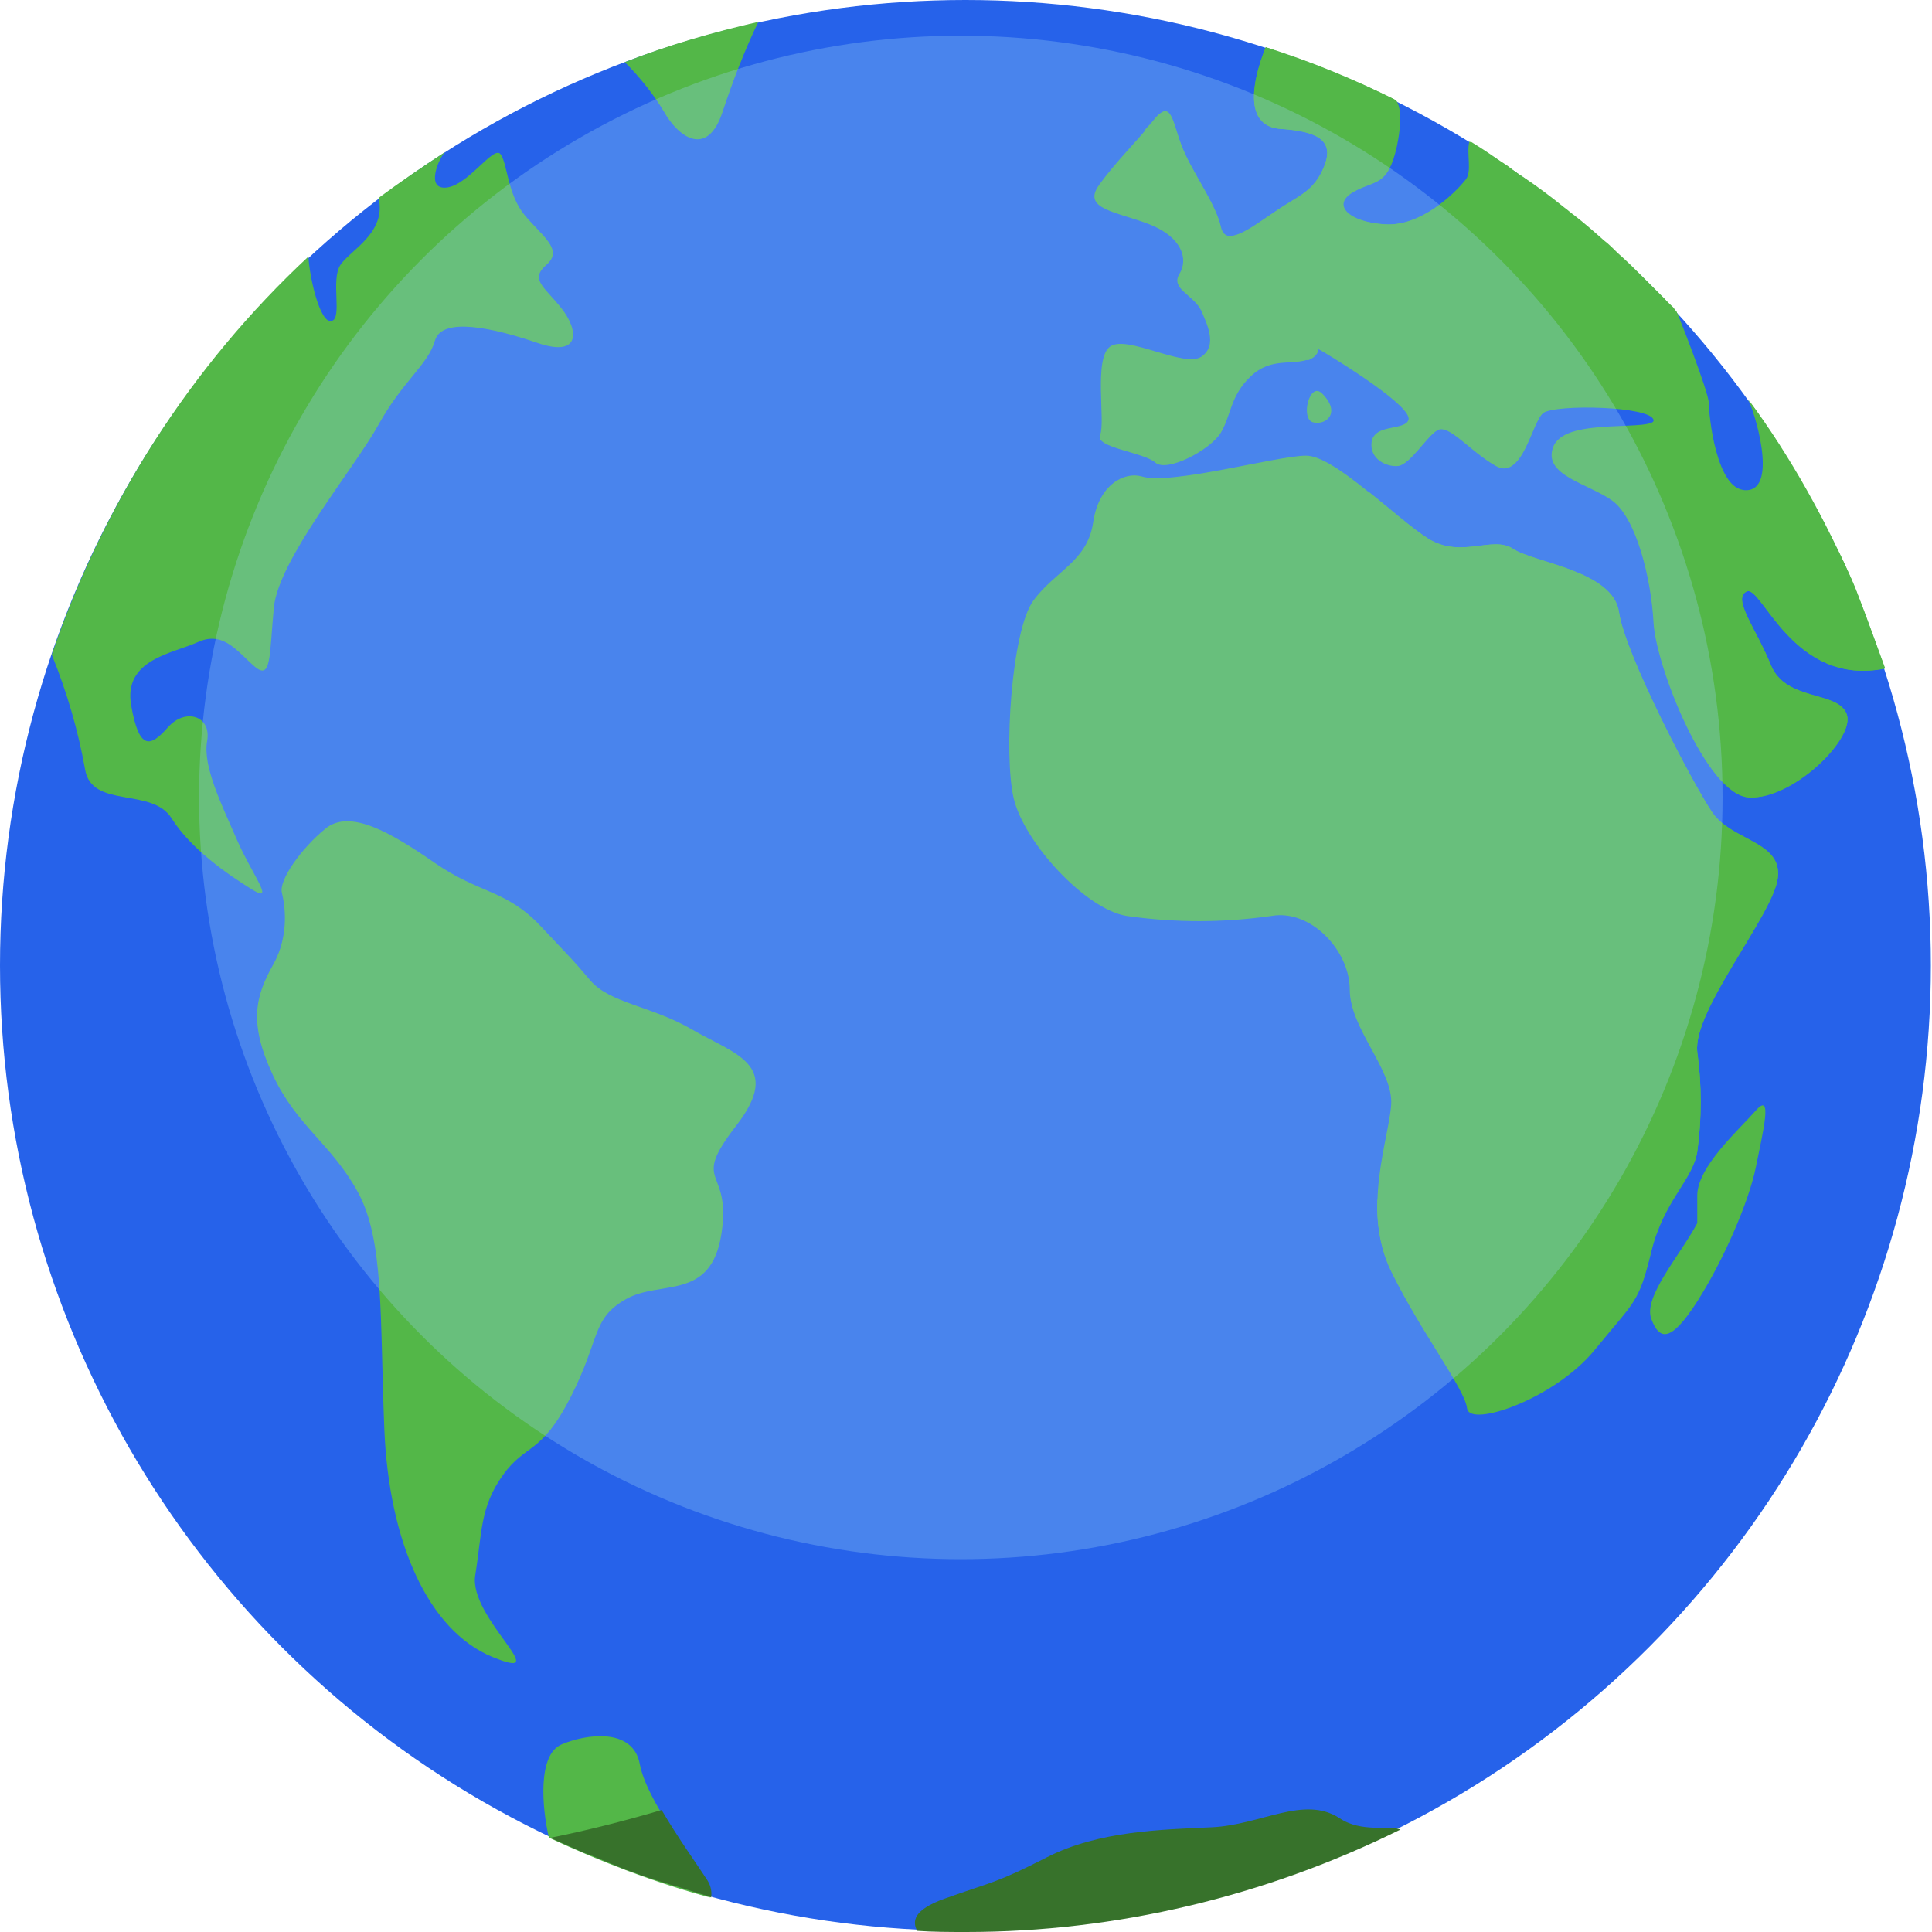 <?xml version="1.0" encoding="utf-8"?>
<!-- Generator: Adobe Illustrator 21.0.0, SVG Export Plug-In . SVG Version: 6.00 Build 0)  -->
<svg version="1.1" id="Слой_1" xmlns="http://www.w3.org/2000/svg" xmlns:xlink="http://www.w3.org/1999/xlink" x="0px" y="0px"
	 viewBox="0 0 167.9 167.9" style="enable-background:new 0 0 167.9 167.9;" xml:space="preserve">
<style type="text/css">
	.st0{fill:#2662EA;}
	.st1{fill:#53B748;}
	.st2{fill:#37722B;}
	.st3{opacity:0.3;fill:#9AD3F4;enable-background:new    ;}
</style>
<title>planet-earth</title>
<g id="_Группа_">
	<circle id="_Контур_" class="st0" cx="83.9" cy="83.9" r="83.9"/>
	<g id="_Группа_2">
		<path id="_Контур_2" class="st1" d="M114.9,34.2c-1.1-1.1-1.9,2.2-0.8,2.5S116.6,35.9,114.9,34.2z"/>
		<path id="_Контур_3" class="st1" d="M55.6,153.3c-0.6-3.2-4.7-2.6-6.8-1.7s-1.7,5.5-1.1,8.1c4.5,2.1,9.2,3.9,14,5.2
			c0.1-0.6-0.1-1.2-0.4-1.6C60.2,161.5,56.2,156.5,55.6,153.3z"/>
		<g id="_Группа_3">
			<path id="_Контур_4" class="st1" d="M152,69.3c3.8,0.2,9.2-5.1,8.5-7.2s-5.3-1.1-6.6-4.3s-3.4-5.8-2.1-6.4s4,8.3,12,6.7V58
				c-0.2-0.5-1.2-3.4-2.6-7c-2.5-5.7-5.5-11.2-9.2-16.2c0.5,0.8,2.7,7.8-0.1,7.9s-3.4-6.8-3.4-7.7s-2.7-7.8-2.8-7.9l-0.3-0.4
				l-1.9-1.8c-4.7-4.8-10-9-15.8-12.6c-0.3,1,0.3,2.7-0.4,3.4c-0.9,1.1-3.8,4-7,3.8s-4.7-1.7-2.8-2.8s3-0.4,3.8-4
				c0.7-3.3,0-4-0.2-4.1c-3.6-1.8-7.3-3.3-11.1-4.5c-1.4,3.5-1.7,6.9,1.3,7.1s4.7,0.9,3.8,3.2s-2.3,2.6-4.3,4s-4.3,3.2-4.7,1.3
				s-2.6-4.9-3.4-7s-0.9-4.2-2.4-2.3s-3.3,3.6-4.8,5.7s1.6,2.3,4.4,3.4s3.4,3,2.6,4.3s1.2,1.8,1.9,3.2c0.4,1,1.5,3,0,4
				s-6.4-1.9-7.9-0.9s-0.4,6.6-0.9,7.7s3.8,1.5,4.8,2.4s4.8-1.1,5.7-2.6s0.8-3.2,2.6-4.9s3.6-0.9,5.1-1.5s0-1.5,1.5-0.6
				s7.6,4.7,7.2,5.8s-3,0.4-3.2,1.9s1.3,2.2,2.3,2.1s2.4-2.5,3.4-3.1s2.8,1.8,5.1,3.1s3-3.8,4.1-4.6s9.4-0.6,9.6,0.6
				s-7.7-0.2-8.7,2.3s3,3.2,5.1,4.7s3.4,6.8,3.6,10.6S148.3,69.1,152,69.3z"/>
			<path id="_Контур_5" class="st1" d="M99.2,41.4c-1.4-0.4-3.7,0.6-4.2,4s-3.3,4.2-5.2,6.8s-2.6,13.4-1.7,17.2
				s6.2,9.6,9.8,10.2c4.2,0.6,8.4,0.6,12.6,0c3.4-0.6,6.8,3,6.8,6.4c0,3.4,3.8,7,3.6,10s-2.6,9.2,0,14.5s6.4,10.2,6.6,11.9
				s7.6-0.8,11.1-5.1s3.8-4,4.9-8.5s3.6-6.2,4-8.7c0.4-2.9,0.4-5.8,0-8.7c-0.4-3.6,6.6-11.9,7-15.1s-4-3.2-5.7-5.7
				s-7.6-13.8-8.1-17.4s-7.4-4.3-9.2-5.5s-4.5,0.9-7.4-0.9s-8.1-7.2-10.6-7.2S101.7,42.2,99.2,41.4z"/>
			<path id="_Контур_6" class="st1" d="M24.5,77.6c0.5,2.1,0.3,4.4-0.8,6.3c-1.5,2.7-2.1,5,0,9.5s5.1,6,7.4,10.2
				s1.9,10.8,2.3,20.6s3.8,17.5,9.4,19.8s-2.1-3.4-1.5-7.1s0.4-5.9,2.4-8.7s3.3-1.7,5.9-6.8s1.8-6.8,4.8-8.5s7.4,0.2,8.3-5.7
				s-2.8-4.1,1.3-9.4s-0.2-6.2-3.8-8.3s-7.2-2.3-8.9-4.3S50,83.7,47,80.5s-5.3-2.8-9.2-5.5s-7.4-4.7-9.5-3S24.2,76.5,24.5,77.6z"/>
			<path id="_Контур_7" class="st1" d="M38.7,13.2c-2,1.3-3.9,2.6-5.8,4c0.7,3-2.4,4.5-3.3,5.8s0.2,4.7-0.8,4.9
				s-1.9-3.8-2-5.6C16.6,31.8,9,43.7,4.5,56.9c1.3,3.2,2.3,6.6,2.9,10c0.6,3.4,5.8,1.5,7.5,4.2s4.9,4.9,7,6.2s0-1.3-1.3-4.3
				s-3-6.4-2.6-8.6s-1.9-2.9-3.4-1.2s-2.5,2.1-3.2-1.9s3.6-4.5,5.8-5.5s3.4,0.8,4.9,2.1s1.3-0.9,1.7-5.1s7-12.1,9.1-15.9
				s4.3-5.2,4.9-7.3s5.1-1.1,8.9,0.2s3.6-1.1,2.1-3s-2.8-2.5-1.3-3.8s-0.4-2.5-1.9-4.3s-1.5-4.5-2.1-5.3s-2.8,2.7-4.7,2.9
				S38.2,13.6,38.7,13.2z"/>
			<path id="_Контур_8" class="st1" d="M54.3,5.4c1.3,1.3,2.5,2.8,3.4,4.3c1.3,2.3,3.8,4,5.1,0c0.9-2.7,1.9-5.3,3.1-7.8
				C62,2.8,58.1,3.9,54.3,5.4z"/>
			<g id="_Группа_4">
				<g id="_Группа_5">
					<path id="_Контур_9" class="st1" d="M147.5,106.3c-1.5,2.8-4.7,6.4-4,8.3s1.7,2.1,4-1.5s4.5-8.7,5.1-11.7s1.5-6.6,0-4.9
						s-5.1,4.9-5.1,7.4V106.3z"/>
					<path id="_Контур_10" class="st2" d="M121.7,159c-0.9-0.4-3.4,0.3-5.3-1c-3.1-2-6.8,0.6-11.1,0.8s-9.8,0.3-14.3,2.6
						s-4.7,2.1-8.9,3.6c-2.8,1-2.8,2-2.4,2.8c1.4,0.1,2.9,0.1,4.3,0.1C97,167.9,110,164.8,121.7,159z"/>
					<path id="_Контур_11" class="st1" d="M147.5,100.1c0.4-2.9,0.4-5.8,0-8.7c-0.4-3.6,6.6-11.9,7-15.1s-4-3.2-5.7-5.7
						s-7.6-13.8-8.1-17.4s-7.4-4.3-9.2-5.5s-4.5,0.9-7.4-0.9c-1.4-0.9-3.3-2.6-5.2-4.1c4.6,12,6.7,24.8,5.9,37.6
						c-0.4,8.2-2.1,16.3-5.1,24c-0.1,2.1,0.3,4.2,1.2,6.1c2.6,5.3,6.4,10.2,6.6,11.9s7.6-0.8,11.1-5.1s3.8-4,4.9-8.5
						S147.1,102.5,147.5,100.1z"/>
					<g id="_Группа_6">
						<path id="_Контур_12" class="st1" d="M100.2,10.5c-0.2,0.3-0.5,0.5-0.7,0.8c2,2.3,4.2,4.9,6.4,7.8
							c-0.6-1.9-2.5-4.5-3.2-6.4C101.9,10.7,101.7,8.6,100.2,10.5z"/>
						<path id="_Контур_13" class="st1" d="M152,69.3c3.8,0.2,9.2-5.1,8.5-7.2s-5.3-1.1-6.6-4.3s-3.4-5.8-2.1-6.4
							s4,8.3,12,6.7l-0.2-0.6c-0.4-1-1.2-3.4-2.3-6.2c-0.2-0.4-0.3-0.8-0.5-1.2c-0.4-0.9-0.8-1.8-1.3-2.7c-0.2-0.5-0.5-0.9-0.7-1.4
							c-0.4-0.9-0.9-1.7-1.4-2.6c-0.2-0.4-0.5-0.9-0.7-1.3c-0.5-0.9-1.1-1.8-1.7-2.8c-0.2-0.3-0.4-0.7-0.6-1
							c-0.8-1.2-1.6-2.4-2.5-3.6l0,0c0.5,0.8,2.7,7.8-0.1,7.9s-3.4-6.8-3.4-7.7s-2.5-7.3-2.7-7.8c-0.3-0.4-0.7-0.7-1-1.1l-0.4-0.4
							c-0.5-0.5-1-1-1.5-1.5c-0.7-0.7-1.4-1.4-2.2-2.1c-0.4-0.4-0.8-0.8-1.2-1.1c-0.9-0.8-1.7-1.5-2.6-2.2c-0.3-0.2-0.6-0.5-0.9-0.7
							c-1.1-0.9-2.3-1.8-3.5-2.6c-0.5-0.3-0.9-0.6-1.4-1c-0.8-0.5-1.6-1.1-2.4-1.6l-0.8-0.5c-0.3,1,0.3,2.6-0.4,3.4
							c-0.9,1.1-3.8,4-7,3.8s-4.7-1.7-2.8-2.8s3-0.4,3.8-4c0.6-2.9,0.1-3.8-0.1-4c-0.6-0.3-1.2-0.6-1.9-0.9l-0.4-0.2
							c-2.3-1-4.6-2-7-2.8l-0.6-0.2L110,4.1c-1.4,3.5-1.7,6.9,1.3,7.1s4.7,0.9,3.8,3.2s-2.3,2.6-4.3,4c-1.4,0.9-2.9,2.1-3.9,2.1
							c2.5,3.4,4.7,7,6.7,10.8h0.1c1.5-0.6,0-1.5,1.5-0.6s7.6,4.7,7.2,5.8s-3,0.4-3.2,1.9s1.3,2.2,2.3,2.1s2.4-2.5,3.4-3.1
							s2.8,1.8,5.1,3.1s3-3.8,4.1-4.6s9.4-0.6,9.6,0.6s-7.7-0.2-8.7,2.3s3,3.2,5.1,4.7s3.4,6.8,3.6,10.6S148.3,69.1,152,69.3z"/>
					</g>
					<path id="_Контур_14" class="st2" d="M48,159.8c0.9,0.4,1.8,0.8,2.7,1.2l0.8,0.3c1,0.4,1.9,0.8,2.9,1.2l0.6,0.2
						c1,0.4,2,0.7,3,1l0.3,0.1c1.1,0.3,2.2,0.7,3.3,1l0.2,0.1c0.1-0.6-0.1-1.2-0.4-1.6c-0.7-1.1-2.5-3.6-3.9-6
						c-3.4,1-6.6,1.8-9.6,2.4L48,159.8z"/>
				</g>
			</g>
		</g>
	</g>
	<circle id="_Контур_15" class="st3" cx="83.5" cy="69.3" r="66.2"/>
</g>
</svg>
